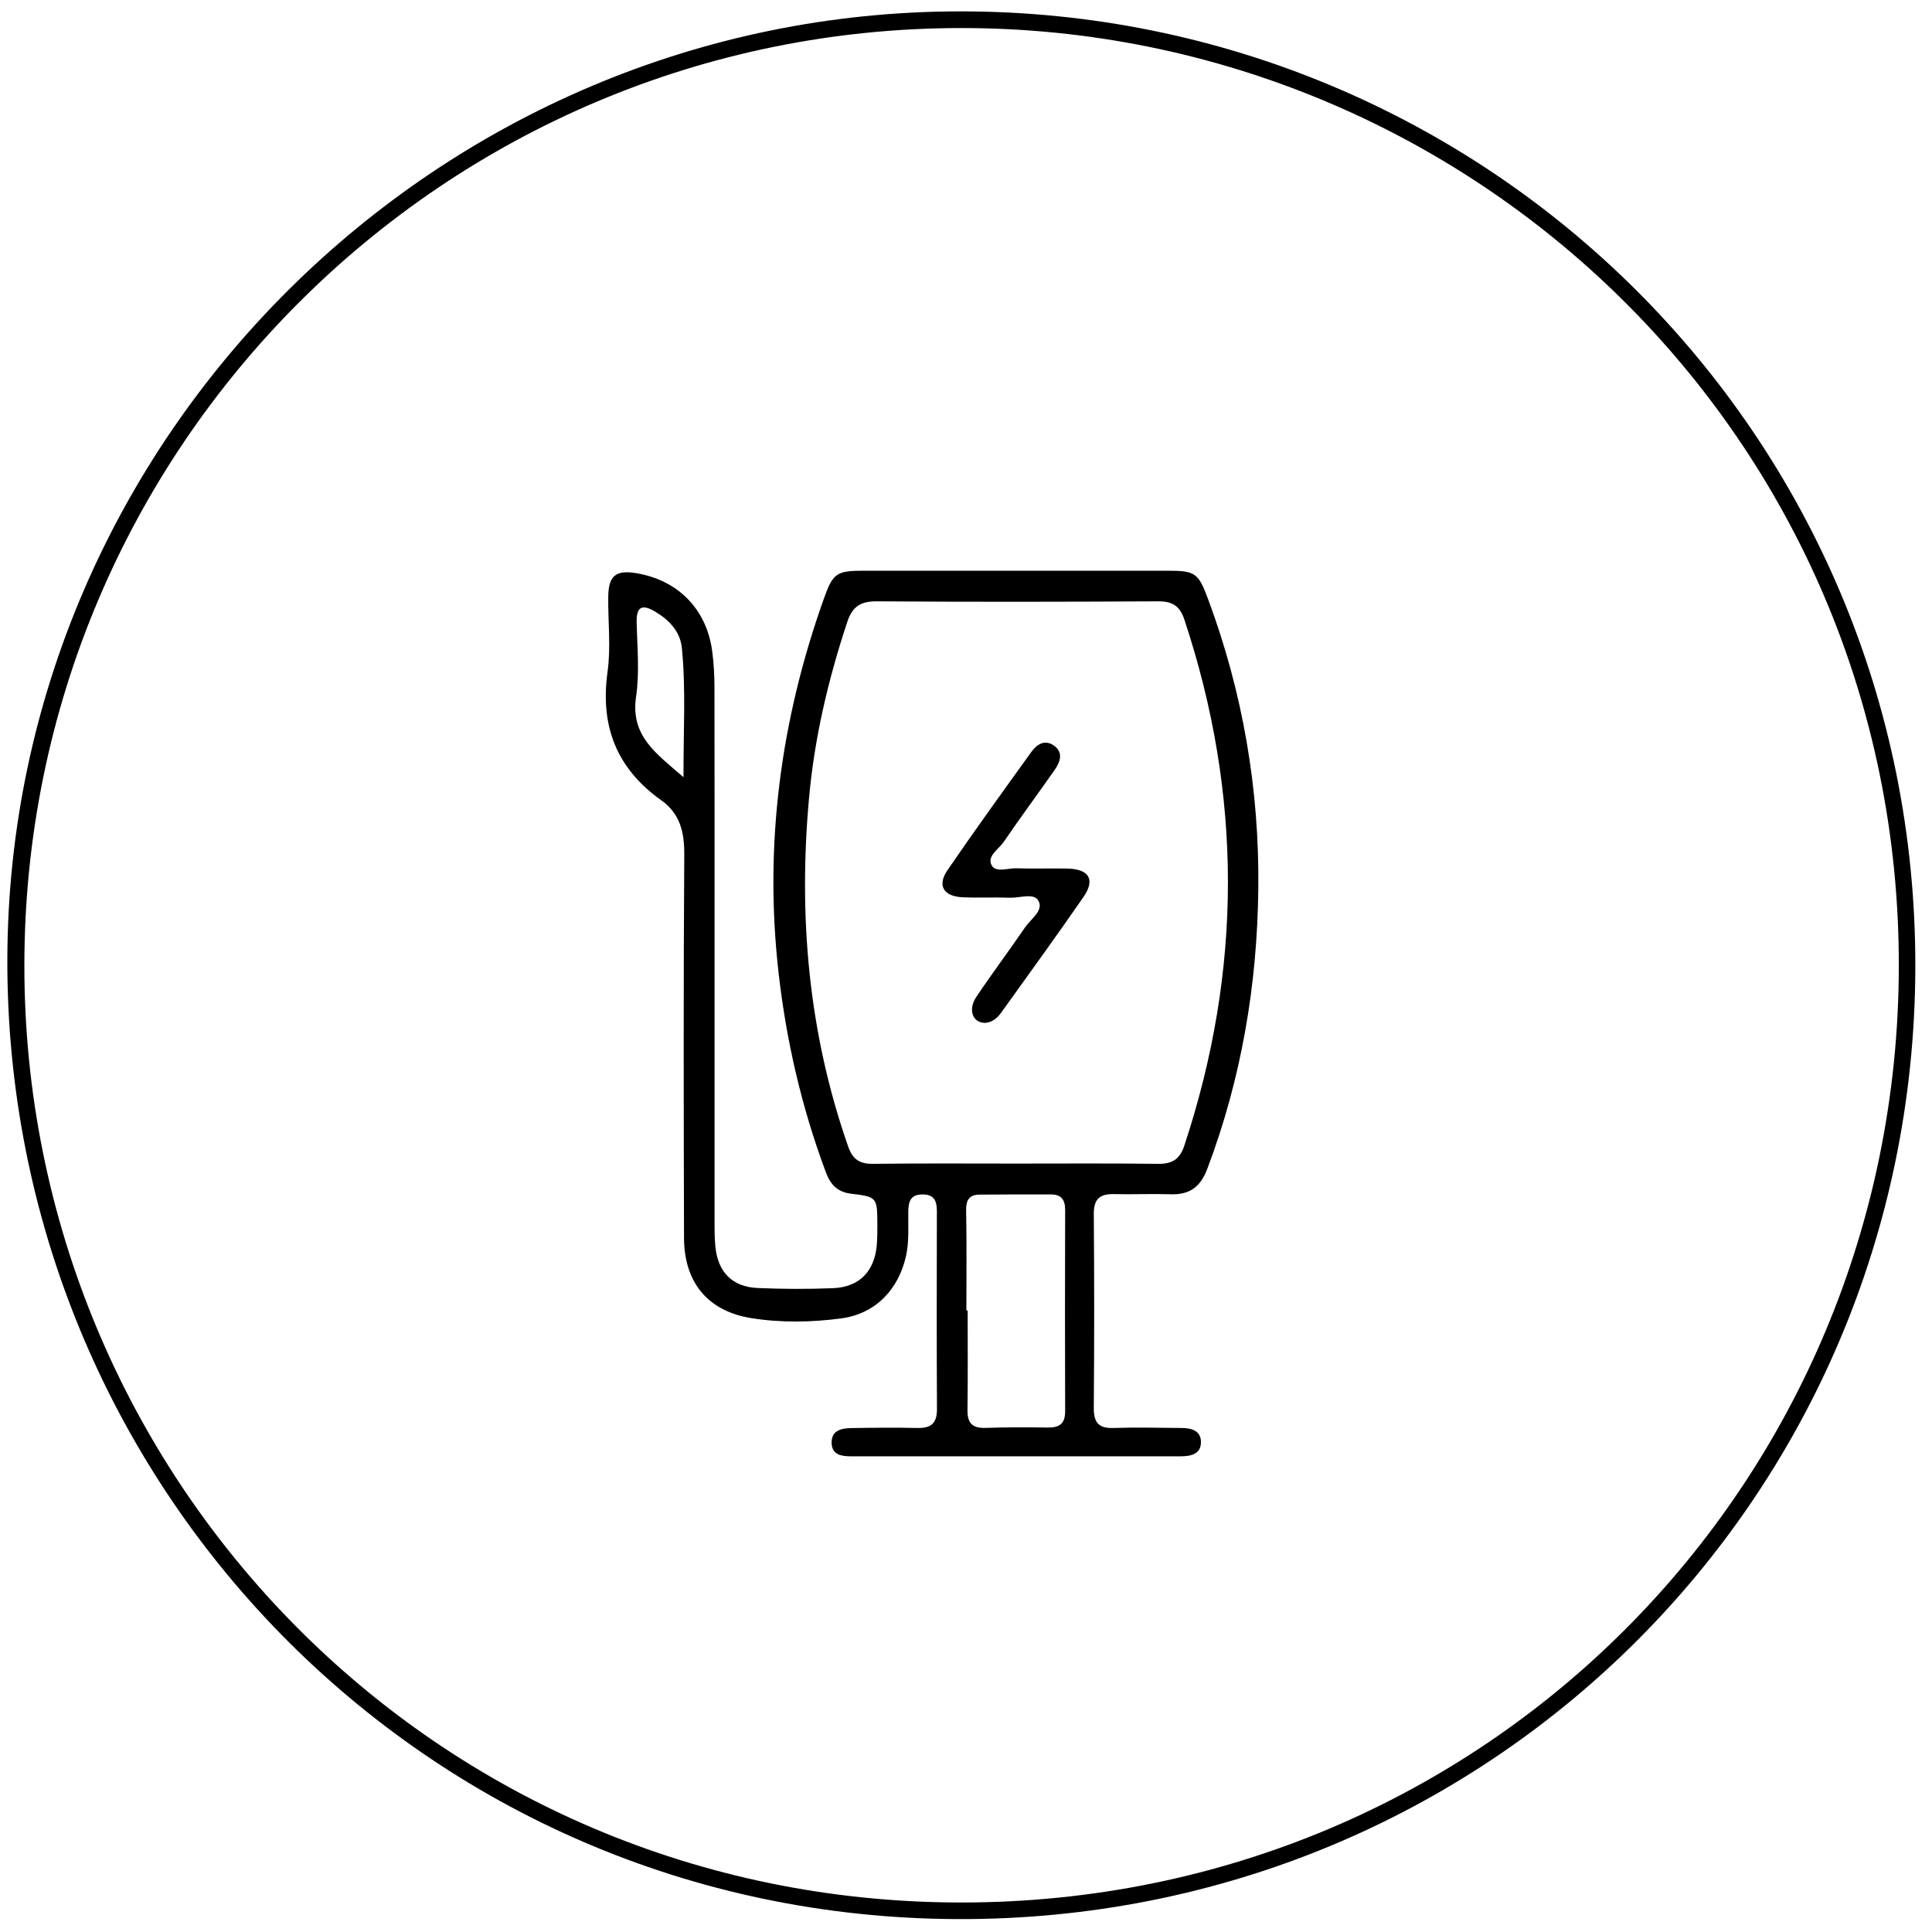 <?xml version="1.0" encoding="UTF-8"?>
<svg id="Layer_1" xmlns="http://www.w3.org/2000/svg" viewBox="0 0 225.93 225.93">
  <path d="M112.34,1.33c61.35,0,111.84,49.39,111.64,111.9-.2,62.06-50.14,111.47-112.1,111.19C49.48,224.15.66,173.39.86,112.1,1.05,51.28,51.18,1.33,112.34,1.33ZM2.85,112.86c-.05,59.84,48,109.59,109.52,109.62,61.27.03,109.59-48.97,109.68-109.47.09-61.88-50.03-109.74-109.63-109.73C51.94,3.29,2.88,52.31,2.85,112.86Z"/>
  <path d="M83.56,111.72c0,10.38,0,20.76,0,31.13,0,.96,0,1.92.09,2.87.28,3.02,1.96,4.77,4.94,4.9,2.94.13,5.89.14,8.83.02,3.06-.12,4.84-1.96,5.11-5.01.07-.8.07-1.62.07-2.43-.02-3.18-.02-3.24-3.09-3.61-1.64-.2-2.42-1.12-2.95-2.55-2.82-7.55-4.62-15.36-5.52-23.35-1.69-14.95.25-29.49,5.29-43.64,1.06-2.99,1.47-3.31,4.62-3.31,11.85,0,23.7,0,35.55,0,3.3,0,3.63.24,4.8,3.39,4.04,10.88,5.97,22.18,5.85,33.73-.12,11.23-1.96,22.24-5.97,32.83-.8,2.12-2.07,3.04-4.27,2.97-2.21-.07-4.42.03-6.62-.02-1.65-.04-2.39.55-2.38,2.31.06,7.57.06,15.15,0,22.72-.01,1.72.6,2.38,2.32,2.32,2.65-.09,5.3-.02,7.95,0,1.1.01,2.22.28,2.26,1.58.04,1.45-1.13,1.73-2.33,1.73-12.88,0-25.76,0-38.64,0-1.09,0-2.2-.19-2.22-1.57-.02-1.49,1.17-1.71,2.33-1.73,2.58-.04,5.15-.07,7.73-.01,1.57.03,2.26-.55,2.26-2.19-.04-7.73-.03-15.46-.01-23.18,0-1.23-.35-1.97-1.75-1.94-1.3.03-1.56.79-1.59,1.88-.04,1.76.12,3.52-.26,5.28-.87,3.95-3.57,6.79-7.56,7.33-3.5.47-7.07.53-10.56-.03-5.07-.82-7.83-4.17-7.85-9.36-.04-14.94-.07-29.88.03-44.82.02-2.63-.49-4.81-2.67-6.36-5.24-3.72-7.19-8.68-6.3-15.05.4-2.89.04-5.88.08-8.82.04-2.44.92-3.11,3.35-2.69,4.87.84,8.18,4.25,8.81,9.15.18,1.38.26,2.78.26,4.18.02,10.45.01,20.9.01,31.35ZM118.66,136.07c5.59,0,11.18-.04,16.77.03,1.64.02,2.54-.52,3.07-2.14,6.78-20.51,6.81-41,0-61.51-.53-1.61-1.43-2.14-3.07-2.13-10.96.06-21.92.08-32.88,0-1.91-.01-2.87.58-3.49,2.47-2.2,6.66-3.8,13.42-4.44,20.42-1.28,13.94-.08,27.59,4.57,40.88.53,1.51,1.36,2.03,2.91,2.01,5.52-.07,11.03-.03,16.55-.03ZM113.01,153.24s.1,0,.15,0c0,3.89.03,7.78-.02,11.67-.02,1.5.57,2.12,2.09,2.07,2.42-.08,4.85-.08,7.27-.04,1.34.02,2.06-.41,2.06-1.88-.03-7.86-.02-15.71,0-23.57,0-1.16-.43-1.82-1.66-1.81-2.79,0-5.58-.01-8.37.02-1.2.01-1.58.67-1.55,1.87.08,3.89.03,7.78.03,11.67ZM79.93,90.88c-.02-5.34.29-10.22-.19-15.09-.19-1.94-1.49-3.3-3.15-4.28-1.38-.81-2.17-.69-2.14,1.19.06,2.93.36,5.92-.07,8.79-.67,4.59,2.38,6.64,5.54,9.39Z"/>
  <path d="M115.11,119.61c-1.38-.05-1.93-1.55-.94-3.03,1.84-2.75,3.84-5.4,5.7-8.13.67-.99,2.2-1.96,1.57-3.11-.52-.96-2.17-.32-3.32-.36-1.84-.07-3.68.03-5.52-.05-2.25-.09-3.04-1.36-1.8-3.17,3.2-4.68,6.52-9.26,9.83-13.86.66-.91,1.61-1.46,2.66-.68,1.07.8.69,1.87.08,2.76-1.97,2.84-4.05,5.61-5.99,8.47-.59.86-1.99,1.66-1.42,2.73.47.9,1.9.33,2.89.36,1.99.07,3.97-.01,5.96.03,2.56.06,3.3,1.28,1.89,3.33-3.14,4.54-6.38,9.01-9.6,13.49-.48.67-1.09,1.21-1.99,1.23Z"/>
</svg>